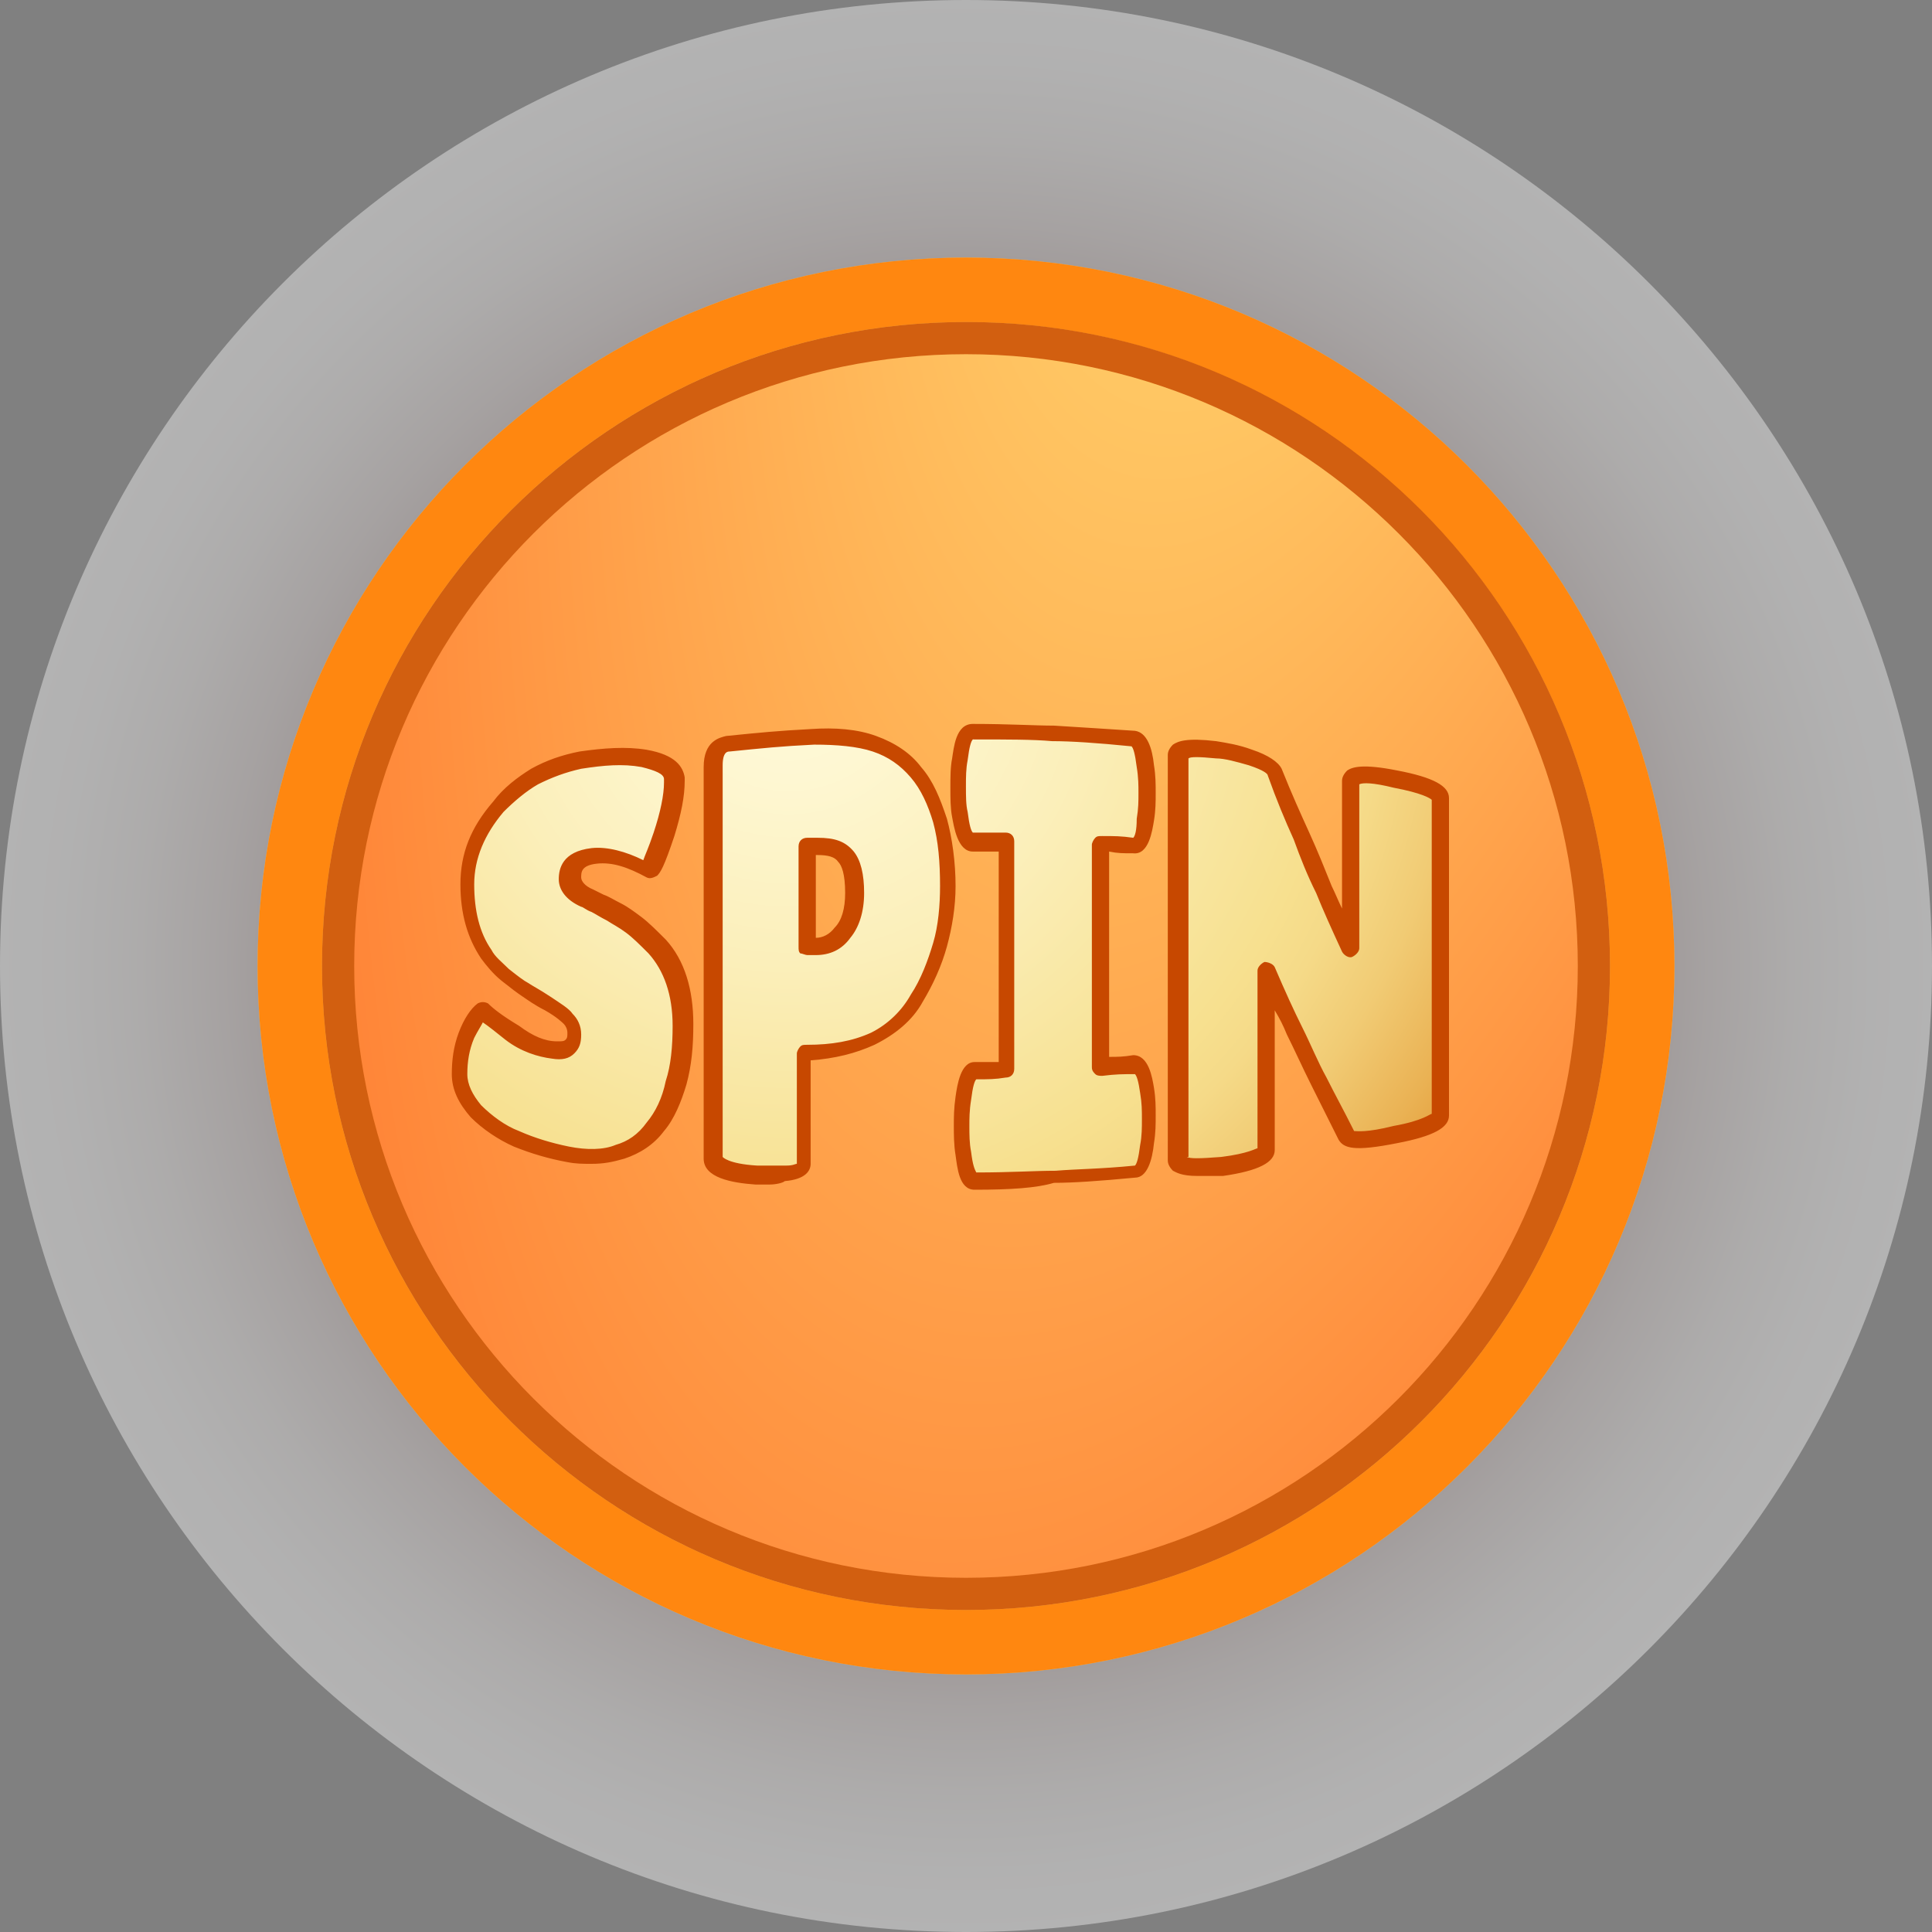 <svg width="1em" height="1em" viewBox="0 0 60 60" fill="none" xmlns="http://www.w3.org/2000/svg">
<rect x="0" y="0" width="60" height="60" fill="#808080" stroke="none"/>
<path opacity="0.4" d="M60 30C60 46.567 46.567 60 30 60C13.433 60 0 46.567 0 30C0 13.433 13.433 0 30 0C46.567 0 60 13.433 60 30Z" fill="url(#paint0_radial_120_903)"/>
<path d="M52 30C52 42.151 42.151 52 30 52C17.849 52 8 42.151 8 30C8 17.849 17.849 8 30 8C42.141 8 52 17.849 52 30Z" fill="#FFBE51"/>
<path d="M51 30C51 41.599 41.599 51 30 51C18.401 51 9 41.599 9 30C9 18.401 18.401 9 30 9C41.589 9 51 18.401 51 30Z" stroke="#FF7A01" stroke-opacity="0.8" stroke-width="2"/>
<path opacity="0.8" d="M50 30C50 41.049 41.039 50 30 50C18.951 50 10 41.039 10 30C10 18.951 18.961 10 30 10C41.049 9.99 50 18.951 50 30Z" fill="#C74800"/>
<path d="M49 30C49 40.49 40.49 49 30 49C19.51 49 11 40.49 11 30C11 19.51 19.51 11 30 11C40.49 11 49 19.51 49 30Z" fill="url(#paint1_radial_120_903)"/>
<path d="M14.942 31.376C15.102 31.537 15.424 31.751 15.906 32.072C16.388 32.394 16.817 32.555 17.246 32.608C17.674 32.662 17.889 32.501 17.889 32.126C17.889 31.965 17.835 31.805 17.728 31.644C17.621 31.483 17.406 31.322 17.085 31.162C16.763 31.001 16.549 30.84 16.388 30.733C16.228 30.626 16.013 30.465 15.745 30.251C15.477 30.036 15.263 29.822 15.156 29.608C14.781 29.018 14.567 28.322 14.567 27.411C14.567 26.5 14.888 25.75 15.531 25C15.853 24.625 16.228 24.303 16.656 24.089C17.085 23.821 17.567 23.66 18.103 23.553C18.799 23.446 19.496 23.392 20.085 23.5C20.675 23.607 20.996 23.821 21.05 24.142C21.05 24.196 21.05 24.196 21.05 24.25C21.05 24.678 20.943 25.214 20.728 25.911C20.514 26.554 20.353 26.929 20.246 27.036C19.603 26.661 19.067 26.554 18.532 26.554C18.049 26.607 17.781 26.822 17.781 27.25C17.781 27.518 17.942 27.679 18.317 27.893C18.371 27.947 18.532 28 18.639 28.054C18.799 28.107 18.96 28.215 19.174 28.322C19.389 28.429 19.603 28.536 19.817 28.75C20.032 28.911 20.3 29.125 20.514 29.447C21.05 30.036 21.318 30.894 21.318 31.858C21.318 32.501 21.264 33.09 21.103 33.626C20.943 34.162 20.728 34.591 20.46 34.966C20.192 35.341 19.817 35.609 19.335 35.716C18.907 35.877 18.371 35.877 17.728 35.769C17.139 35.662 16.603 35.502 16.12 35.287C15.638 35.073 15.21 34.805 14.888 34.43C14.513 34.055 14.352 33.68 14.352 33.251C14.352 32.822 14.406 32.447 14.567 32.072C14.62 31.751 14.781 31.483 14.942 31.376ZM31.337 33.251C31.337 32.287 31.337 31.537 31.337 30.786C31.337 30.036 31.337 29.393 31.337 28.643C31.337 27.893 31.337 27.143 31.337 26.179C30.909 26.179 30.694 26.179 30.266 26.179C30.105 26.179 29.944 25.911 29.89 25.321C29.837 25.053 29.837 24.732 29.837 24.464C29.837 24.196 29.837 23.875 29.89 23.607C29.944 23.017 30.105 22.75 30.266 22.75C31.284 22.75 32.034 22.803 32.784 22.803C33.534 22.857 34.284 22.91 35.302 22.964C35.463 22.964 35.57 23.285 35.624 23.821C35.677 24.089 35.677 24.357 35.677 24.625C35.677 24.893 35.677 25.161 35.624 25.428C35.57 25.964 35.463 26.232 35.302 26.232C34.927 26.232 34.713 26.232 34.284 26.179C34.284 27.089 34.284 27.893 34.284 28.59C34.284 29.286 34.284 29.983 34.284 30.679C34.284 31.376 34.284 32.179 34.284 33.09C34.713 33.09 34.927 33.09 35.356 33.037C35.516 33.037 35.624 33.305 35.731 33.84C35.784 34.108 35.784 34.376 35.784 34.644C35.784 34.912 35.784 35.18 35.731 35.448C35.677 35.984 35.516 36.305 35.356 36.305C34.338 36.412 33.587 36.466 32.837 36.466C32.087 36.52 31.337 36.52 30.319 36.52C30.158 36.52 30.051 36.198 29.998 35.662C29.944 35.394 29.944 35.073 29.944 34.805C29.944 34.537 29.944 34.216 29.998 33.948C30.051 33.412 30.158 33.09 30.319 33.09C30.694 33.251 30.909 33.251 31.337 33.251ZM44.679 34.644C44.679 34.858 44.196 35.073 43.285 35.287C42.375 35.502 41.839 35.502 41.785 35.341C41.464 34.698 41.196 34.162 40.928 33.626C40.66 33.09 40.446 32.608 40.178 32.072C39.91 31.537 39.642 30.947 39.321 30.197C39.321 31.322 39.321 32.126 39.321 32.983C39.321 33.84 39.321 34.644 39.321 35.769C39.321 35.984 38.838 36.144 37.928 36.305C37.017 36.412 36.534 36.359 36.534 36.144C36.534 35.126 36.534 34.216 36.534 33.358C36.534 32.501 36.534 31.697 36.534 30.947C36.534 30.197 36.534 29.447 36.534 28.643C36.534 27.893 36.534 27.089 36.534 26.232C36.534 25.375 36.534 24.464 36.534 23.446C36.534 23.285 36.91 23.178 37.713 23.285C38.035 23.339 38.356 23.392 38.785 23.553C39.213 23.66 39.428 23.821 39.535 24.035C39.856 24.785 40.124 25.428 40.339 26.018C40.606 26.607 40.821 27.143 41.035 27.679C41.303 28.215 41.571 28.804 41.839 29.5C41.839 28.483 41.839 27.679 41.839 26.875C41.839 26.071 41.839 25.321 41.839 24.25C41.839 24.035 42.321 24.035 43.232 24.196C44.143 24.41 44.625 24.571 44.625 24.785C44.625 25.75 44.625 26.607 44.625 27.411C44.625 28.215 44.625 28.965 44.625 29.661C44.625 30.411 44.625 31.162 44.625 31.912C44.679 32.769 44.679 33.626 44.679 34.644ZM23.515 36.466C22.604 36.359 22.175 36.198 22.175 35.93C22.175 34.966 22.175 34.055 22.175 33.251C22.175 32.447 22.175 31.697 22.175 30.947C22.175 30.197 22.175 29.5 22.175 28.75C22.175 28 22.175 27.25 22.175 26.447C22.175 25.643 22.175 24.732 22.175 23.767C22.175 23.339 22.336 23.125 22.657 23.071C23.729 22.964 24.265 22.91 25.283 22.857C26.033 22.803 26.676 22.857 27.212 23.071C27.747 23.232 28.176 23.553 28.497 23.928C28.819 24.303 29.087 24.839 29.248 25.428C29.408 26.018 29.515 26.714 29.515 27.465C29.515 28.108 29.462 28.697 29.301 29.286C29.14 29.876 28.926 30.411 28.605 30.947C28.283 31.483 27.855 31.912 27.212 32.233C26.622 32.555 25.926 32.662 25.122 32.662C25.122 33.358 25.122 33.894 25.122 34.43C25.122 34.966 25.122 35.502 25.122 36.198C25.122 36.359 24.908 36.466 24.532 36.466C24.104 36.52 23.782 36.52 23.515 36.466ZM25.068 26.286C25.068 26.929 25.068 27.357 25.068 27.84C25.068 28.322 25.068 28.75 25.068 29.393C25.122 29.393 25.175 29.393 25.283 29.393C25.658 29.393 25.926 29.233 26.194 28.965C26.408 28.697 26.569 28.268 26.569 27.732C26.569 27.197 26.461 26.822 26.301 26.607C26.14 26.393 25.818 26.286 25.443 26.286C25.229 26.286 25.175 26.286 25.068 26.286Z" fill="url(#paint2_radial_120_903)"/>
<path d="M30.265 36.948C29.783 36.948 29.73 36.252 29.676 35.877C29.622 35.555 29.622 35.233 29.622 34.966C29.622 34.698 29.622 34.43 29.676 34.055C29.73 33.68 29.837 32.983 30.265 32.983C30.587 32.983 30.801 32.983 31.016 32.983V26.446C30.748 26.446 30.533 26.446 30.212 26.446C29.73 26.446 29.622 25.643 29.569 25.375C29.515 25.107 29.515 24.785 29.515 24.464C29.515 24.142 29.515 23.821 29.569 23.553C29.622 23.232 29.676 22.482 30.212 22.482C31.337 22.482 32.141 22.535 32.73 22.535C33.641 22.589 34.391 22.642 35.248 22.696C35.623 22.749 35.784 23.232 35.838 23.767C35.891 24.089 35.891 24.357 35.891 24.625C35.891 24.893 35.891 25.16 35.838 25.482C35.784 25.803 35.677 26.554 35.195 26.5C34.873 26.5 34.713 26.5 34.445 26.446V31.751V32.822C34.713 32.822 34.873 32.822 35.195 32.769C35.677 32.769 35.784 33.465 35.838 33.787C35.891 34.108 35.891 34.376 35.891 34.644C35.891 34.912 35.891 35.18 35.838 35.501C35.784 36.037 35.623 36.573 35.248 36.573C34.123 36.68 33.32 36.734 32.73 36.734C32.194 36.895 31.391 36.948 30.265 36.948ZM30.319 33.519C30.265 33.573 30.212 33.733 30.158 34.162C30.105 34.483 30.105 34.751 30.105 34.966C30.105 35.233 30.105 35.501 30.158 35.769C30.212 36.198 30.265 36.305 30.319 36.412C31.391 36.412 32.141 36.359 32.784 36.359C33.427 36.305 34.177 36.305 35.248 36.198C35.302 36.144 35.356 35.984 35.409 35.555C35.463 35.287 35.463 35.019 35.463 34.751C35.463 34.483 35.463 34.269 35.409 33.948C35.356 33.573 35.302 33.412 35.248 33.358C34.873 33.358 34.659 33.358 34.23 33.412C34.177 33.412 34.07 33.412 34.016 33.358C33.962 33.305 33.909 33.251 33.909 33.144V27.572V26.232C33.909 26.178 33.962 26.071 34.016 26.018C34.07 25.964 34.123 25.964 34.23 25.964C34.605 25.964 34.82 25.964 35.195 26.018C35.248 25.964 35.302 25.803 35.302 25.428C35.356 25.107 35.356 24.893 35.356 24.625C35.356 24.41 35.356 24.142 35.302 23.821C35.248 23.392 35.195 23.232 35.141 23.178C34.07 23.071 33.266 23.017 32.677 23.017C32.087 22.964 31.284 22.964 30.212 22.964C30.158 23.017 30.105 23.178 30.051 23.607C29.998 23.875 29.998 24.142 29.998 24.41C29.998 24.732 29.998 25 30.051 25.214C30.105 25.643 30.158 25.803 30.212 25.857C30.587 25.857 30.801 25.857 31.23 25.857C31.391 25.857 31.498 25.964 31.498 26.125V33.197C31.498 33.358 31.391 33.465 31.23 33.465C30.909 33.519 30.694 33.519 30.319 33.519ZM23.89 36.787C23.729 36.787 23.622 36.787 23.461 36.787C22.711 36.734 21.853 36.573 21.853 35.984V23.821C21.853 23.017 22.336 22.91 22.55 22.857C23.622 22.749 24.157 22.696 25.175 22.642C25.925 22.589 26.622 22.642 27.211 22.857C27.801 23.071 28.283 23.392 28.605 23.821C28.98 24.25 29.194 24.785 29.408 25.428C29.569 26.018 29.676 26.768 29.676 27.518C29.676 28.161 29.569 28.804 29.408 29.393C29.247 29.983 28.98 30.572 28.658 31.108C28.337 31.697 27.801 32.126 27.158 32.447C26.569 32.715 25.925 32.876 25.175 32.93V36.144C25.175 36.359 25.015 36.627 24.372 36.68C24.318 36.734 24.104 36.787 23.89 36.787ZM23.514 36.198C23.782 36.198 24.104 36.198 24.425 36.198C24.64 36.198 24.693 36.144 24.747 36.144V32.715C24.747 32.662 24.8 32.554 24.854 32.501C24.907 32.447 24.961 32.447 25.068 32.447C25.818 32.447 26.461 32.34 27.051 32.072C27.587 31.804 28.015 31.376 28.283 30.894C28.605 30.411 28.819 29.822 28.98 29.286C29.14 28.75 29.194 28.107 29.194 27.518C29.194 26.768 29.14 26.125 28.98 25.536C28.819 25 28.605 24.517 28.283 24.142C27.962 23.767 27.587 23.5 27.104 23.339C26.622 23.178 25.979 23.125 25.283 23.125C24.211 23.178 23.729 23.232 22.657 23.339C22.604 23.339 22.443 23.339 22.443 23.767V35.93C22.443 35.93 22.604 36.144 23.514 36.198ZM37.177 36.52C36.695 36.52 36.534 36.412 36.427 36.359C36.32 36.252 36.267 36.144 36.267 36.037V23.446C36.267 23.339 36.32 23.232 36.427 23.125C36.588 23.017 36.856 22.91 37.767 23.017C38.088 23.071 38.463 23.125 38.892 23.285C39.374 23.446 39.696 23.66 39.803 23.875C40.124 24.678 40.392 25.268 40.66 25.857C40.928 26.446 41.142 26.982 41.357 27.518C41.464 27.732 41.571 28 41.678 28.215V24.25C41.678 24.142 41.732 24.035 41.839 23.928C41.999 23.821 42.321 23.714 43.393 23.928C44.518 24.142 45 24.41 45 24.785V34.644C45 35.019 44.518 35.287 43.393 35.501C42.053 35.769 41.732 35.662 41.571 35.394C41.249 34.751 40.981 34.215 40.714 33.68C40.446 33.144 40.231 32.662 39.964 32.126C39.856 31.858 39.749 31.644 39.588 31.376V35.716C39.588 36.091 39.106 36.359 37.981 36.52C37.66 36.52 37.392 36.52 37.177 36.52ZM36.856 35.93C36.963 35.984 37.231 35.984 37.927 35.93C38.785 35.823 38.999 35.662 39.053 35.662V30.143C39.053 30.036 39.16 29.929 39.267 29.875C39.374 29.875 39.535 29.929 39.588 30.036C39.91 30.786 40.178 31.376 40.446 31.912C40.714 32.447 40.928 32.983 41.196 33.465C41.464 34.001 41.732 34.483 42.053 35.126C42.16 35.126 42.428 35.18 43.285 34.966C44.196 34.805 44.411 34.591 44.464 34.591V24.839C44.411 24.785 44.143 24.625 43.285 24.464C42.642 24.303 42.321 24.303 42.214 24.357V29.447C42.214 29.554 42.107 29.661 41.999 29.715C41.892 29.768 41.732 29.661 41.678 29.554C41.357 28.858 41.089 28.268 40.874 27.732C40.606 27.197 40.392 26.661 40.178 26.071C39.91 25.482 39.642 24.839 39.374 24.089C39.374 24.035 39.267 23.928 38.785 23.767C38.41 23.66 38.035 23.553 37.767 23.553C37.231 23.5 36.963 23.5 36.909 23.553V35.93H36.856ZM18.371 36.144C18.103 36.144 17.889 36.144 17.621 36.091C17.031 35.984 16.495 35.823 15.96 35.609C15.477 35.394 14.995 35.073 14.62 34.698C14.245 34.269 14.031 33.84 14.031 33.358C14.031 32.93 14.084 32.501 14.245 32.072C14.406 31.644 14.62 31.322 14.835 31.162C14.942 31.108 15.049 31.108 15.156 31.162C15.317 31.322 15.585 31.537 16.12 31.858C16.549 32.179 16.924 32.34 17.299 32.34C17.46 32.34 17.514 32.34 17.567 32.287C17.621 32.233 17.621 32.179 17.621 32.072C17.621 31.965 17.567 31.858 17.514 31.804C17.46 31.751 17.299 31.59 16.924 31.376C16.603 31.215 16.388 31.054 16.227 30.947C16.067 30.84 15.852 30.679 15.585 30.465C15.317 30.251 15.102 29.983 14.942 29.768C14.513 29.125 14.299 28.375 14.299 27.464C14.299 26.5 14.62 25.696 15.317 24.893C15.638 24.464 16.067 24.142 16.495 23.875C16.978 23.607 17.46 23.446 17.996 23.339C18.746 23.232 19.442 23.178 20.085 23.285C20.996 23.446 21.21 23.821 21.264 24.142V24.25C21.264 24.732 21.157 25.268 20.943 25.964C20.621 26.929 20.514 27.089 20.407 27.197C20.3 27.25 20.192 27.304 20.085 27.25C19.496 26.929 19.014 26.768 18.532 26.822C18.049 26.875 18.049 27.089 18.049 27.25C18.049 27.357 18.156 27.518 18.424 27.625C18.532 27.679 18.639 27.732 18.746 27.786C18.907 27.84 19.067 27.947 19.282 28.054C19.496 28.161 19.71 28.322 19.925 28.483C20.139 28.643 20.407 28.911 20.675 29.179C21.264 29.822 21.532 30.733 21.532 31.804C21.532 32.501 21.478 33.09 21.318 33.68C21.157 34.215 20.943 34.751 20.621 35.126C20.3 35.555 19.871 35.823 19.389 35.984C19.014 36.091 18.746 36.144 18.371 36.144ZM14.995 31.751C14.942 31.858 14.835 32.019 14.727 32.233C14.567 32.608 14.513 32.983 14.513 33.358C14.513 33.68 14.674 34.001 14.942 34.323C15.263 34.644 15.692 34.966 16.12 35.126C16.603 35.341 17.138 35.501 17.674 35.609C18.21 35.716 18.746 35.716 19.121 35.555C19.496 35.448 19.817 35.233 20.085 34.858C20.353 34.537 20.567 34.108 20.675 33.573C20.835 33.09 20.889 32.501 20.889 31.858C20.889 30.894 20.621 30.143 20.139 29.608C19.871 29.34 19.657 29.125 19.442 28.965C19.228 28.804 19.014 28.697 18.853 28.59C18.639 28.483 18.478 28.375 18.371 28.322C18.21 28.268 18.103 28.161 18.049 28.161C17.567 27.947 17.353 27.625 17.353 27.304C17.353 26.982 17.46 26.446 18.371 26.339C18.853 26.286 19.442 26.446 19.978 26.714C20.032 26.554 20.139 26.339 20.3 25.857C20.514 25.214 20.621 24.678 20.621 24.303V24.196C20.621 24.035 20.353 23.928 19.925 23.821C19.335 23.714 18.746 23.767 18.049 23.875C17.567 23.982 17.138 24.142 16.71 24.357C16.335 24.571 15.96 24.893 15.638 25.214C15.049 25.911 14.727 26.661 14.727 27.464C14.727 28.268 14.888 28.965 15.263 29.5C15.37 29.715 15.585 29.875 15.799 30.09C16.067 30.304 16.281 30.465 16.388 30.518C16.549 30.626 16.763 30.733 17.085 30.947C17.406 31.162 17.674 31.322 17.781 31.483C17.942 31.644 18.049 31.858 18.049 32.126C18.049 32.394 17.996 32.554 17.835 32.715C17.674 32.876 17.46 32.93 17.138 32.876C16.71 32.822 16.174 32.662 15.692 32.287C15.424 32.072 15.156 31.858 14.995 31.751ZM25.068 29.661C25.015 29.661 24.907 29.608 24.854 29.608C24.8 29.554 24.8 29.5 24.8 29.393V26.286C24.8 26.125 24.907 26.018 25.068 26.018H25.39C25.925 26.018 26.247 26.125 26.515 26.446C26.729 26.714 26.836 27.143 26.836 27.732C26.836 28.322 26.676 28.804 26.408 29.125C26.14 29.5 25.765 29.661 25.336 29.661H25.068ZM25.336 26.554V29.125C25.55 29.125 25.765 29.018 25.925 28.804C26.14 28.59 26.247 28.215 26.247 27.732C26.247 27.143 26.14 26.875 26.033 26.768C25.925 26.607 25.711 26.554 25.39 26.554H25.336Z" fill="#C74800"/>
<defs>
<radialGradient id="paint0_radial_120_903" cx="0" cy="0" r="1" gradientUnits="userSpaceOnUse" gradientTransform="translate(29.999 30.002) scale(30.003)">
<stop offset="0.338" stop-color="#400500"/>
<stop offset="0.368" stop-color="#4F1814"/>
<stop offset="0.47" stop-color="#7D5451"/>
<stop offset="0.57" stop-color="#A48886"/>
<stop offset="0.668" stop-color="#C5B3B2"/>
<stop offset="0.761" stop-color="#DED4D3"/>
<stop offset="0.85" stop-color="#F0ECEB"/>
<stop offset="0.932" stop-color="#FBFAFA"/>
<stop offset="1" stop-color="white"/>
</radialGradient>
<radialGradient id="paint1_radial_120_903" cx="0" cy="0" r="1" gradientUnits="userSpaceOnUse" gradientTransform="translate(41.352 -12.365) rotate(103.101) scale(95.828 36.883)">
<stop stop-color="#FFE97A"/>
<stop offset="1" stop-color="#FF6422"/>
</radialGradient>
<radialGradient id="paint2_radial_120_903" cx="0" cy="0" r="1" gradientUnits="userSpaceOnUse" gradientTransform="translate(24.537 20.787) scale(26.46 26.46)">
<stop stop-color="#FFFADB"/>
<stop offset="0.131" stop-color="#FEF7D2"/>
<stop offset="0.346" stop-color="#FBEFBA"/>
<stop offset="0.615" stop-color="#F7E192"/>
<stop offset="0.635" stop-color="#F7E08F"/>
<stop offset="0.694" stop-color="#F5DA88"/>
<stop offset="0.78" stop-color="#F1CB74"/>
<stop offset="0.883" stop-color="#EAB254"/>
<stop offset="0.998" stop-color="#E09027"/>
<stop offset="1" stop-color="#E08F26"/>
</radialGradient>
</defs>
</svg>
